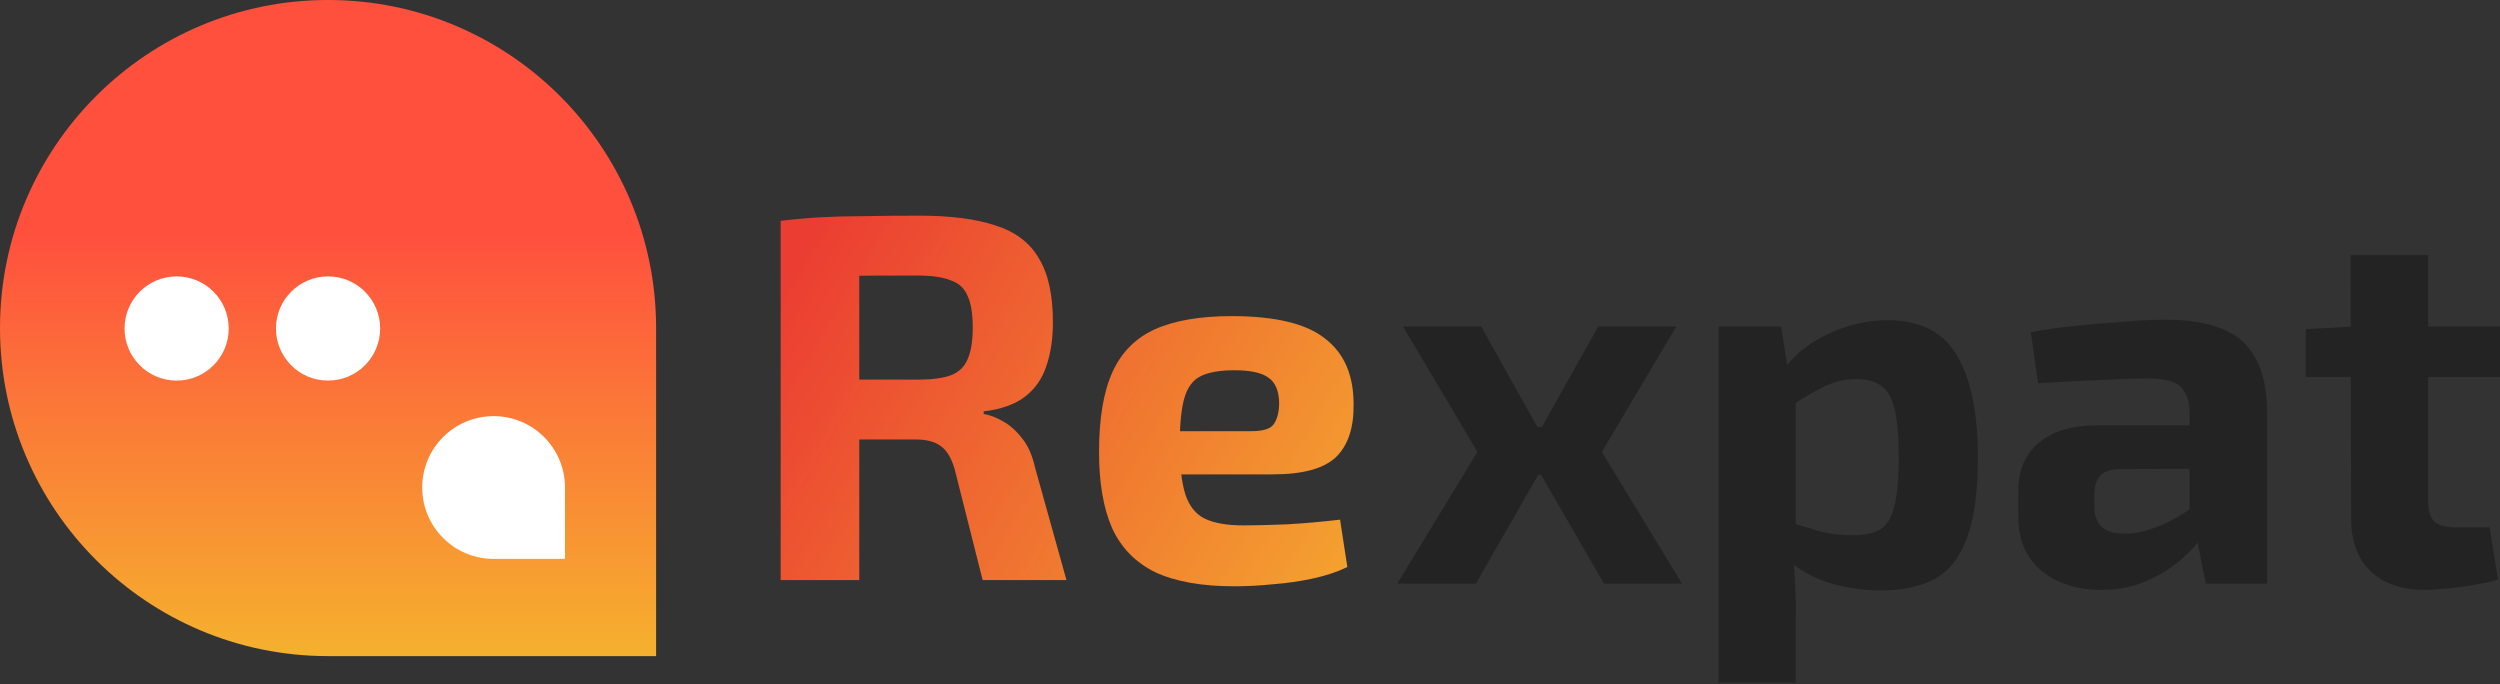 <svg width="201" height="55" viewBox="0 0 201 55" fill="none" xmlns="http://www.w3.org/2000/svg">
<rect x="0" y="0" width="201" height="55" fill="#333333" stroke="none"/>
<path d="M73.898 17.338C76.437 17.338 78.488 17.603 80.05 18.133C81.641 18.635 82.799 19.514 83.524 20.77C84.278 21.998 84.654 23.714 84.654 25.918C84.654 27.257 84.473 28.443 84.11 29.476C83.775 30.48 83.203 31.289 82.394 31.903C81.585 32.517 80.483 32.908 79.088 33.075V33.284C79.59 33.368 80.106 33.563 80.636 33.87C81.194 34.177 81.711 34.638 82.185 35.252C82.659 35.837 83.008 36.633 83.231 37.637L85.743 46.636H79.004L76.786 37.846C76.535 36.898 76.158 36.242 75.656 35.879C75.181 35.517 74.512 35.335 73.647 35.335C71.749 35.335 70.145 35.335 68.834 35.335C67.55 35.307 66.462 35.279 65.569 35.252C64.704 35.224 63.923 35.196 63.225 35.168L63.351 30.522H73.772C74.888 30.522 75.767 30.41 76.409 30.187C77.079 29.936 77.539 29.503 77.79 28.89C78.069 28.276 78.209 27.425 78.209 26.337C78.209 25.22 78.069 24.369 77.79 23.783C77.539 23.17 77.079 22.751 76.409 22.528C75.767 22.277 74.888 22.151 73.772 22.151C71.149 22.151 68.931 22.165 67.118 22.193C65.304 22.221 64.062 22.263 63.392 22.319L62.765 17.756C63.937 17.617 65.039 17.519 66.071 17.463C67.103 17.408 68.234 17.38 69.461 17.38C70.689 17.352 72.168 17.338 73.898 17.338ZM69.085 17.756V46.636H62.765V17.756H69.085Z" fill="url(#paint0_linear_2125_59961)"/>
<path d="M99.036 25.416C102.523 25.416 105.021 26.016 106.527 27.215C108.062 28.387 108.829 30.145 108.829 32.489C108.857 34.386 108.383 35.809 107.406 36.758C106.43 37.679 104.742 38.139 102.342 38.139H90.79V34.666H100.626C101.575 34.666 102.175 34.47 102.426 34.08C102.705 33.661 102.844 33.089 102.844 32.364C102.816 31.387 102.523 30.717 101.965 30.355C101.435 29.964 100.528 29.769 99.245 29.769C98.101 29.769 97.208 29.922 96.566 30.229C95.924 30.536 95.478 31.122 95.227 31.987C94.976 32.852 94.85 34.108 94.85 35.754C94.85 37.484 95.004 38.823 95.311 39.772C95.618 40.693 96.134 41.334 96.859 41.697C97.612 42.06 98.645 42.241 99.956 42.241C100.905 42.241 102.077 42.213 103.472 42.157C104.895 42.074 106.318 41.948 107.741 41.781L108.327 45.59C107.518 45.98 106.597 46.287 105.565 46.51C104.532 46.733 103.472 46.887 102.384 46.971C101.296 47.082 100.249 47.138 99.245 47.138C96.622 47.138 94.501 46.761 92.883 46.008C91.293 45.227 90.135 44.041 89.409 42.45C88.712 40.86 88.363 38.823 88.363 36.34C88.363 33.633 88.725 31.485 89.451 29.894C90.176 28.304 91.32 27.16 92.883 26.462C94.445 25.765 96.496 25.416 99.036 25.416Z" fill="url(#paint1_linear_2125_59961)"/>
<path d="M134.774 26.248L128.789 36.335L135.235 46.924H128.956L122.846 36.335L128.496 26.248H134.774ZM119.079 26.248L124.729 36.335L118.66 46.924H112.34L118.786 36.335L112.801 26.248H119.079ZM127.073 34.326V38.176H120.544V34.326H127.073Z" fill="#232323"/>
<path d="M151.783 25.745C154.378 25.745 156.233 26.694 157.35 28.591C158.466 30.489 159.024 33.209 159.024 36.753C159.024 39.516 158.731 41.678 158.145 43.24C157.587 44.803 156.722 45.905 155.55 46.547C154.406 47.161 152.969 47.468 151.239 47.468C149.76 47.468 148.351 47.258 147.012 46.84C145.672 46.421 144.486 45.724 143.454 44.747L143.873 41.985C144.793 42.264 145.63 42.515 146.384 42.738C147.165 42.934 148.044 43.031 149.021 43.031C149.914 43.031 150.625 42.878 151.155 42.571C151.685 42.264 152.062 41.664 152.285 40.771C152.536 39.85 152.662 38.525 152.662 36.795C152.662 35.093 152.55 33.795 152.327 32.903C152.104 31.982 151.741 31.354 151.239 31.019C150.737 30.656 150.081 30.475 149.272 30.475C148.379 30.475 147.556 30.656 146.802 31.019C146.049 31.354 145.198 31.842 144.249 32.484L143.454 29.638C144.012 28.884 144.724 28.215 145.589 27.629C146.481 27.043 147.458 26.582 148.518 26.248C149.579 25.913 150.667 25.745 151.783 25.745ZM143.203 26.248L143.789 30.015L144.375 30.642V44.078L144.166 44.58C144.249 45.417 144.305 46.282 144.333 47.175C144.389 48.096 144.403 49.002 144.375 49.895V54.876H138.18V26.248H143.203Z" fill="#232323"/>
<path d="M174.201 25.704C175.93 25.704 177.395 25.941 178.595 26.415C179.795 26.862 180.702 27.643 181.316 28.759C181.957 29.847 182.278 31.354 182.278 33.279V46.924H177.34L176.461 42.445L176.042 41.818V33.237C176.042 32.261 175.805 31.549 175.331 31.103C174.884 30.656 174.019 30.433 172.736 30.433C171.675 30.433 170.35 30.475 168.759 30.559C167.169 30.614 165.537 30.698 163.863 30.81L163.277 26.708C164.281 26.513 165.439 26.345 166.75 26.206C168.062 26.066 169.373 25.955 170.685 25.871C171.996 25.759 173.168 25.704 174.201 25.704ZM179.725 34.2L179.683 37.674L170.475 37.716C169.722 37.716 169.178 37.897 168.843 38.26C168.536 38.623 168.383 39.111 168.383 39.725V40.729C168.383 41.427 168.578 41.971 168.969 42.362C169.359 42.724 169.987 42.906 170.852 42.906C171.578 42.906 172.359 42.752 173.196 42.445C174.061 42.138 174.912 41.706 175.749 41.148C176.586 40.59 177.326 39.934 177.967 39.181V41.859C177.716 42.278 177.34 42.808 176.837 43.45C176.363 44.064 175.749 44.678 174.996 45.291C174.242 45.877 173.363 46.38 172.359 46.798C171.354 47.217 170.21 47.426 168.927 47.426C167.671 47.426 166.541 47.203 165.537 46.756C164.532 46.31 163.737 45.654 163.151 44.789C162.565 43.924 162.272 42.85 162.272 41.566V39.432C162.272 37.785 162.83 36.502 163.946 35.581C165.062 34.66 166.597 34.2 168.55 34.2H179.725Z" fill="#232323"/>
<path d="M195.224 20.514V40.311C195.224 41.064 195.392 41.608 195.727 41.943C196.089 42.25 196.675 42.403 197.485 42.403H200.163L200.833 46.589C200.331 46.756 199.717 46.896 198.991 47.007C198.266 47.147 197.54 47.245 196.815 47.3C196.089 47.384 195.476 47.426 194.973 47.426C193.104 47.426 191.639 46.924 190.579 45.919C189.546 44.915 189.03 43.506 189.03 41.692L188.988 20.514H195.224ZM201 26.248V30.308H185.389V26.457L189.407 26.248H201Z" fill="#232323"/>
<path d="M52.751 26.375C52.751 33.362 52.751 52.751 52.751 52.751C52.751 52.751 33.956 52.751 26.375 52.751C11.809 52.751 0 40.942 0 26.375C0 11.809 11.809 0 26.375 0C40.942 0 52.751 11.809 52.751 26.375Z" fill="url(#paint2_linear_2125_59961)"/>
<path d="M45.425 39.196C45.425 40.716 45.425 44.935 45.425 44.935C45.425 44.935 41.335 44.935 39.685 44.935C36.516 44.935 33.946 42.366 33.946 39.196C33.946 36.026 36.516 33.457 39.685 33.457C42.855 33.457 45.425 36.026 45.425 39.196Z" fill="white"/>
<circle cx="26.376" cy="26.411" r="4.189" fill="white"/>
<circle cx="14.202" cy="26.411" r="4.189" fill="white"/>
<defs>
<linearGradient id="paint0_linear_2125_59961" x1="64.352" y1="20.024" x2="114.295" y2="49.33" gradientUnits="userSpaceOnUse">
<stop stop-color="#EB3D32"/>
<stop offset="1" stop-color="#F5AF2F"/>
</linearGradient>
<linearGradient id="paint1_linear_2125_59961" x1="64.352" y1="20.024" x2="114.295" y2="49.33" gradientUnits="userSpaceOnUse">
<stop stop-color="#EB3D32"/>
<stop offset="1" stop-color="#F5AF2F"/>
</linearGradient>
<linearGradient id="paint2_linear_2125_59961" x1="26.375" y1="0" x2="26.375" y2="52.751" gradientUnits="userSpaceOnUse">
<stop offset="0.359" stop-color="#FF503E"/>
<stop offset="1" stop-color="#F5B12E"/>
</linearGradient>
</defs>
</svg>
